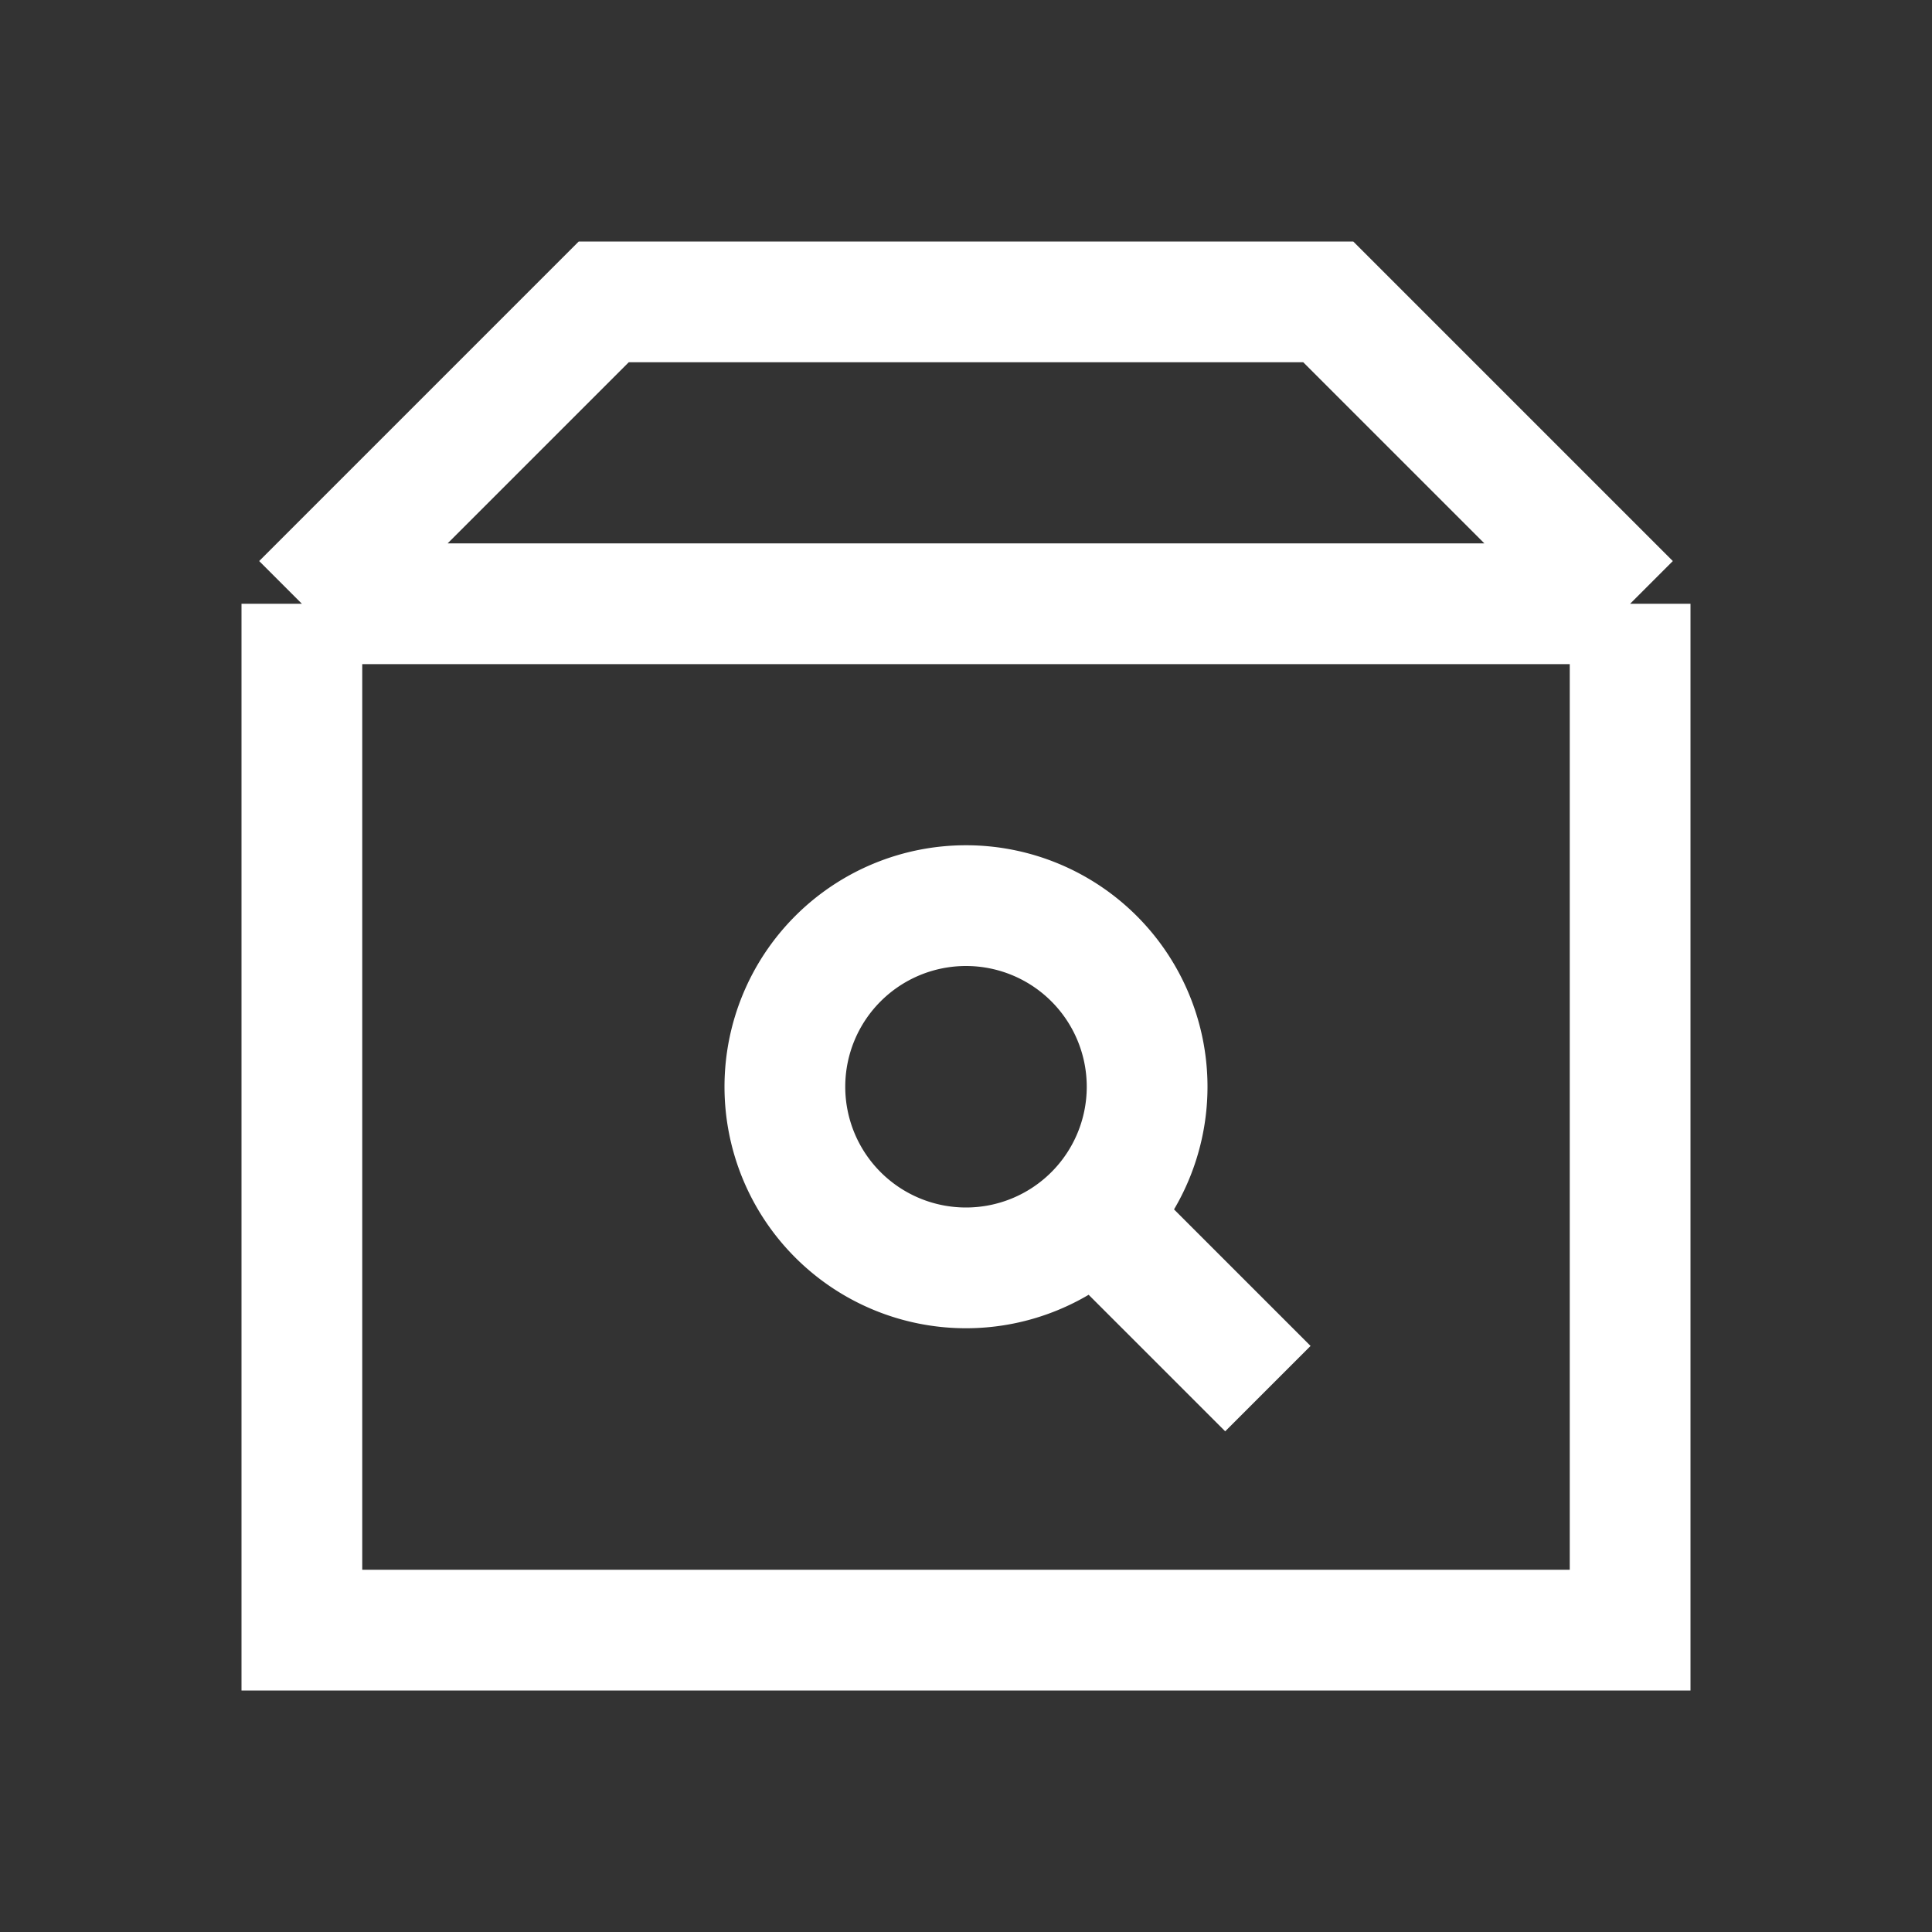 <svg xmlns="http://www.w3.org/2000/svg" width="24" height="24" viewBox="0 0 16 16"><rect x="0" y="0" width="16" height="16" fill="#333333" stroke="none"/><path fill="none" stroke="#fff" d="M13.5 5v8.5h-11V5m11 0L11 2.5H5L2.5 5m11 0h-11M9 10l1.5 1.5M9.5 9a1.5 1.5 0 1 1-3 0a1.5 1.5 0 0 1 3 0Z" stroke-width="1"/></svg>